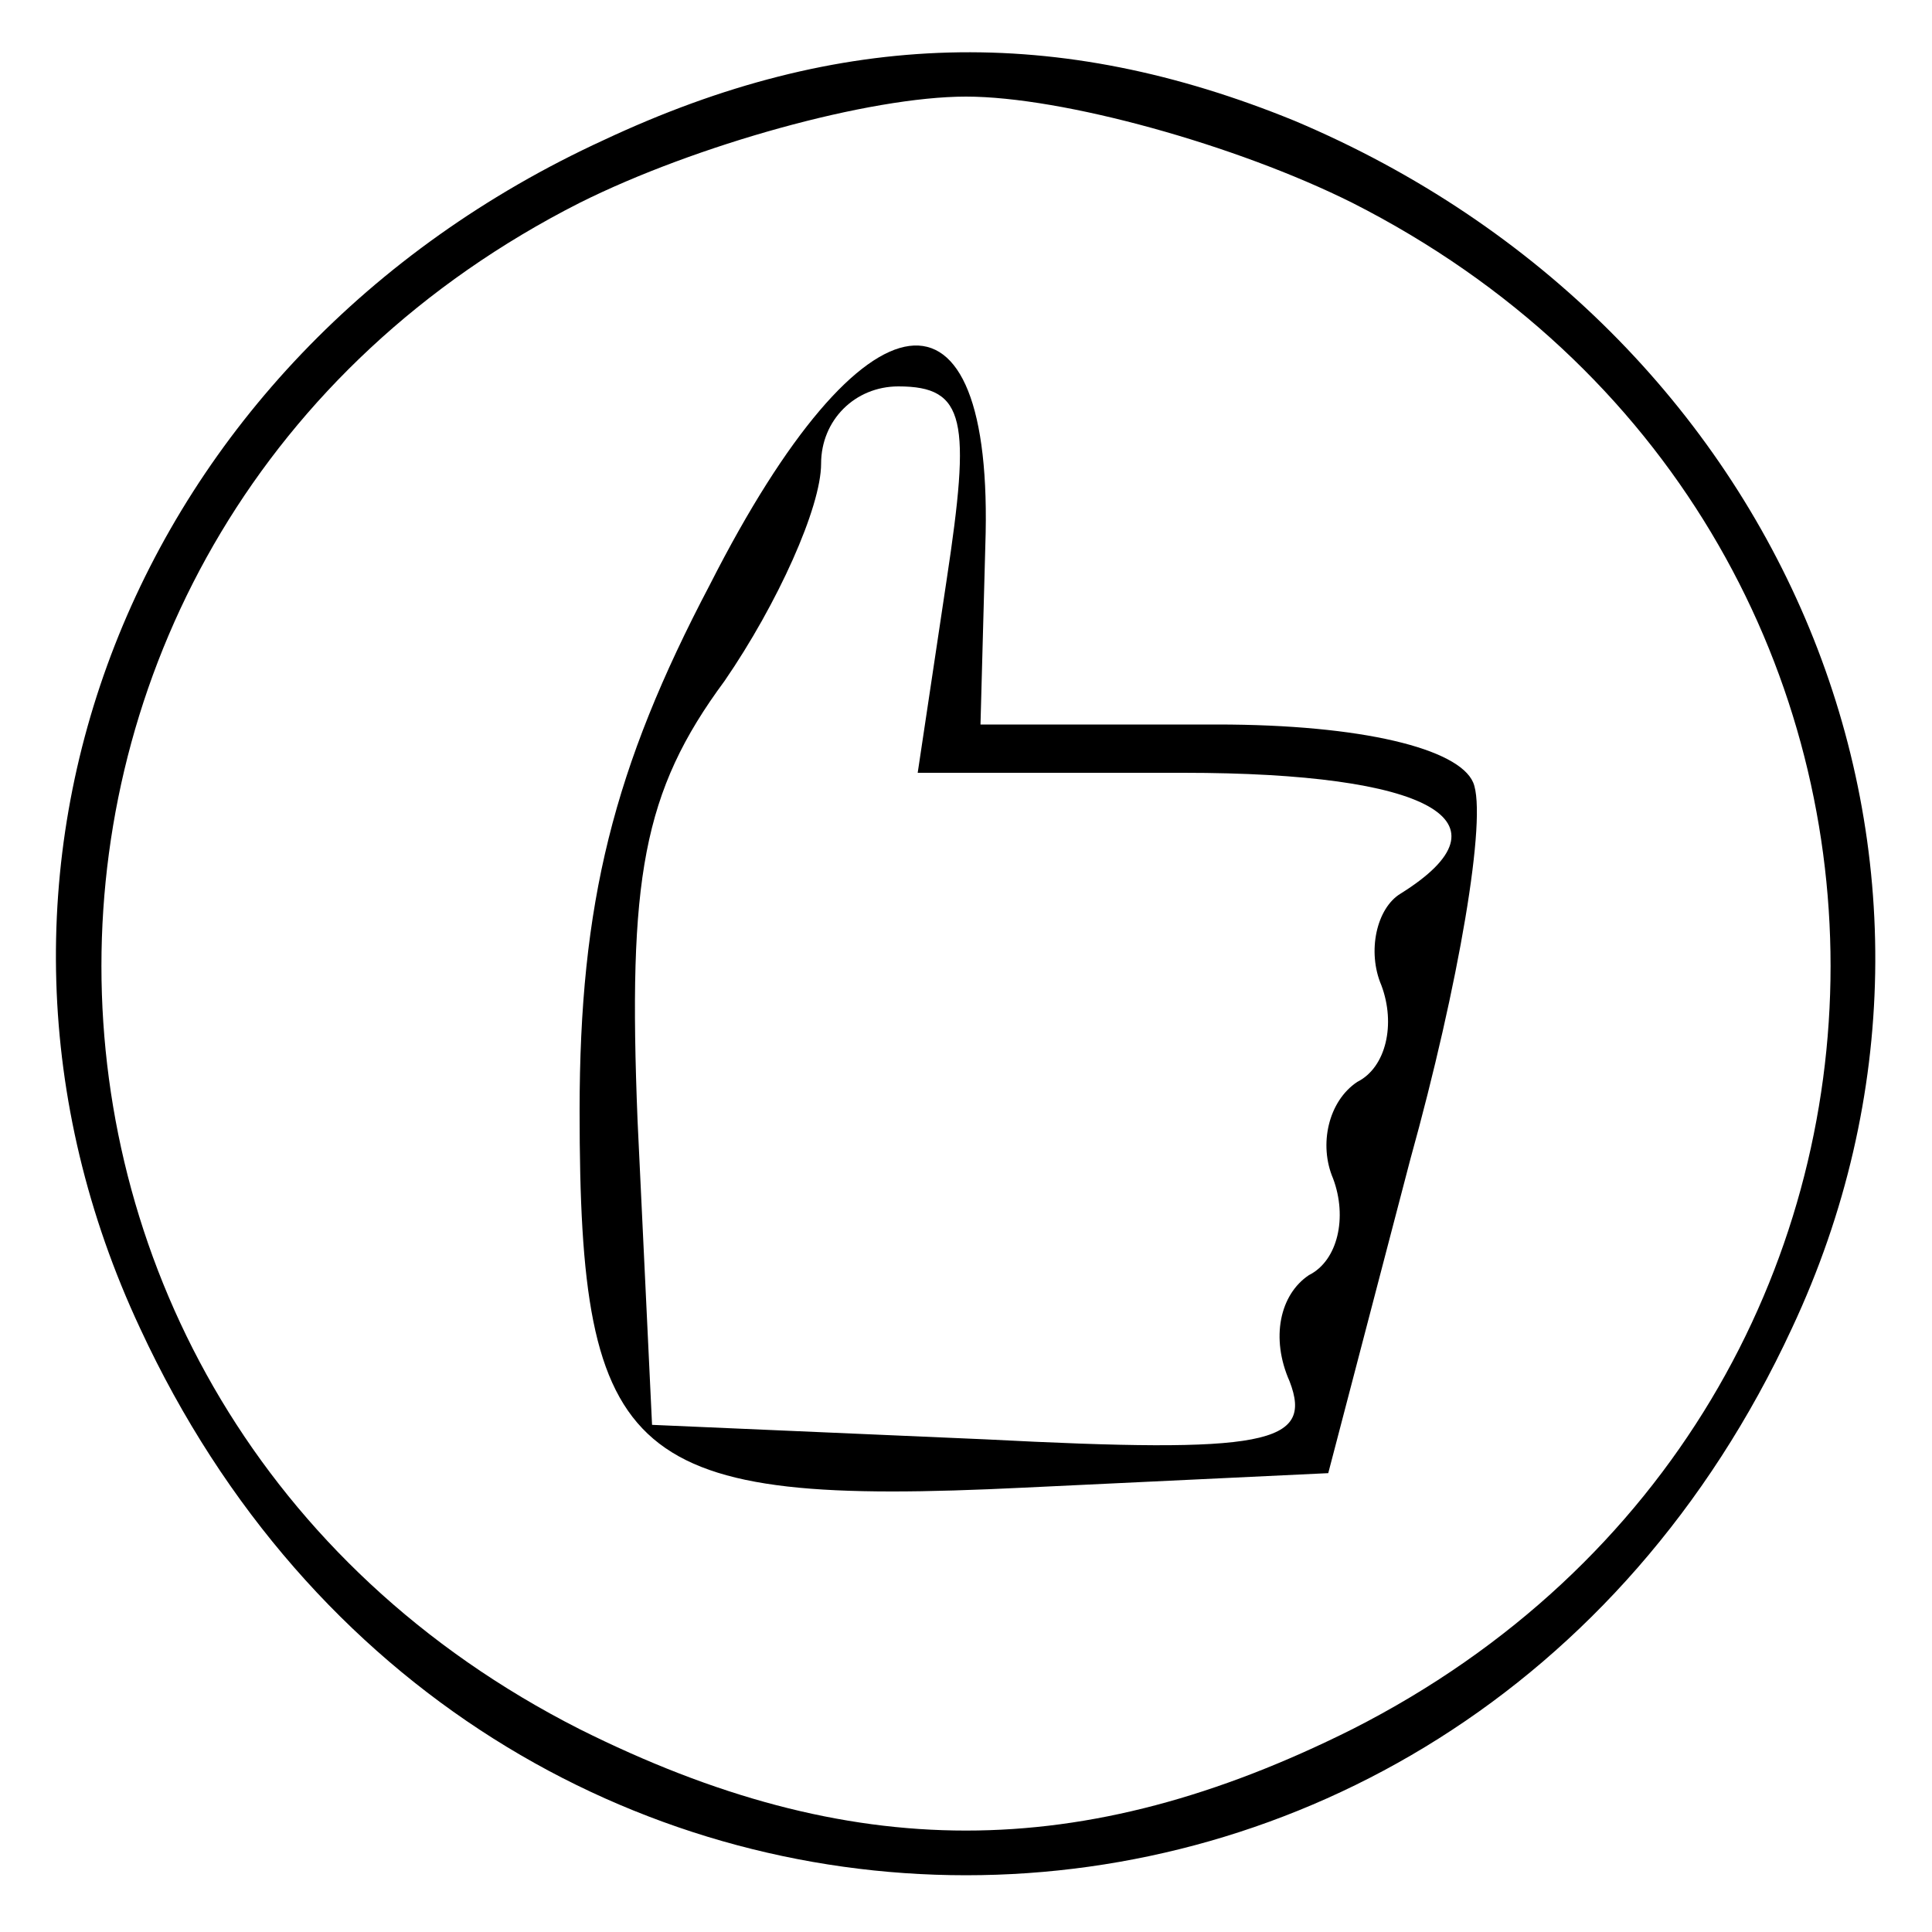 <?xml version="1.0" standalone="no"?>
<!DOCTYPE svg PUBLIC "-//W3C//DTD SVG 20010904//EN"
 "http://www.w3.org/TR/2001/REC-SVG-20010904/DTD/svg10.dtd">
<svg version="1.0" xmlns="http://www.w3.org/2000/svg"
 width="40pt" height="40pt" viewBox="0 0 40 40"
 preserveAspectRatio="xMidYMid meet">

<g transform="translate(0,40) scale(0.1,-0.1)"
fill="#000000" stroke="none">
<path d="M125 371 c-98 -45 -140 -152 -96 -246 70 -151 272 -151 342 0 45 96
-1 207 -103 250 -49 20 -94 19 -143 -4z m155 -13 c132 -67 132 -249 0 -316
-56 -28 -104 -28 -160 0 -132 67 -132 249 0 316 24 12 60 22 80 22 20 0 56
-10 80 -22z"/>
<path d="M147 279 c-20 -38 -27 -66 -27 -109 0 -73 10 -82 92 -78 l63 3 17 65
c10 36 16 71 13 78 -3 7 -23 12 -53 12 l-49 0 1 37 c2 58 -25 55 -57 -8z m49
1 l-6 -40 55 0 c51 0 69 -10 45 -25 -5 -3 -7 -12 -4 -19 3 -8 1 -17 -5 -20 -6
-4 -8 -13 -5 -20 3 -8 1 -17 -5 -20 -6 -4 -8 -13 -4 -22 5 -13 -5 -15 -63 -12
l-69 3 -3 63 c-2 50 1 68 18 91 11 16 20 36 20 45 0 9 7 16 16 16 14 0 15 -7
10 -40z"/>
</g>
</svg>
